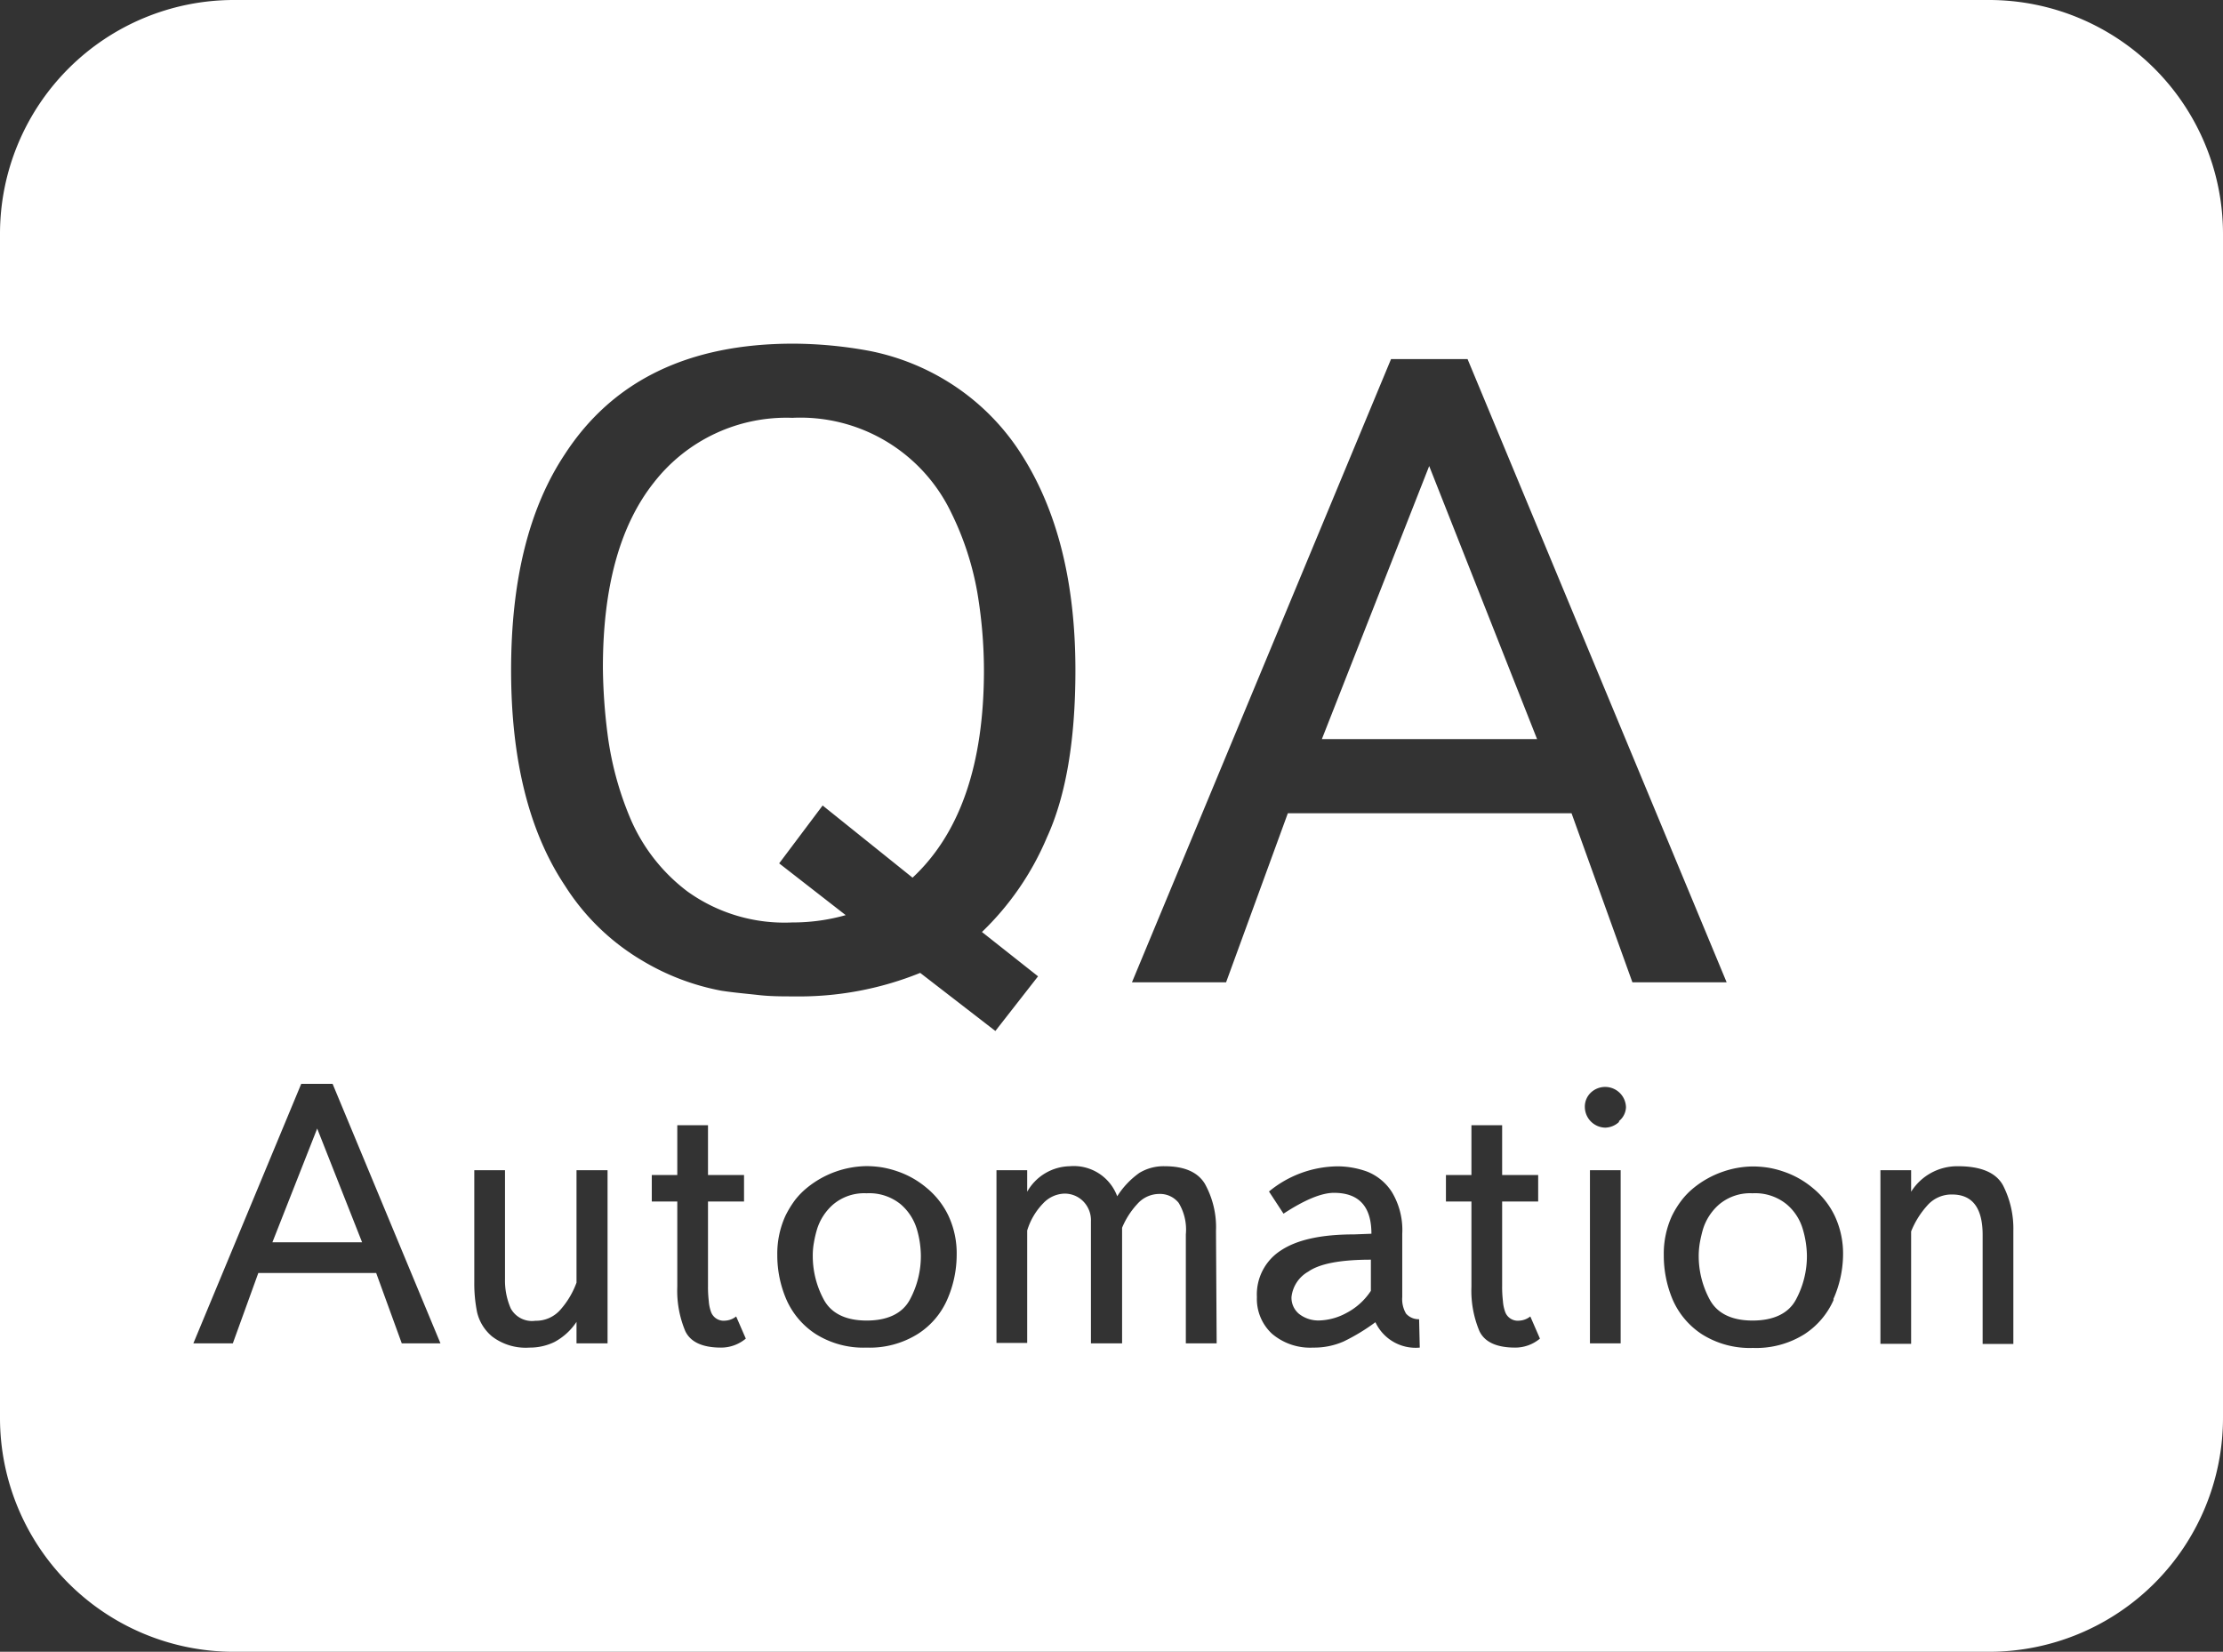 <svg xmlns="http://www.w3.org/2000/svg" viewBox="0 0 200.51 149"><rect x="0" y="0" width="200.51" height="149" fill="#333333" stroke="none"/><defs><style>.cls-1{fill:#fff;}</style></defs><title>Qa automation</title><g id="Layer_2" data-name="Layer 2"><g id="Layer_1-2" data-name="Layer 1"><path class="cls-1" d="M179.4,0H21.1A21.1,21.1,0,0,0,0,21.1V127.9A21.1,21.1,0,0,0,21.1,149H179.4a21.11,21.11,0,0,0,21.11-21.1V21.1A21.11,21.11,0,0,0,179.4,0ZM36.24,121.18l-2.31-6.35H23.3L21,121.18H17.44l9.73-23.41H30l9.73,23.41Zm18.56,0H52v-1.94a5.51,5.51,0,0,1-2,1.82,5.08,5.08,0,0,1-2.24.5,5,5,0,0,1-3.37-1,4.05,4.05,0,0,1-1.36-2.2,13.13,13.13,0,0,1-.25-2.68V105.56h2.77v9.83a6.28,6.28,0,0,0,.52,2.64,2.18,2.18,0,0,0,2.22,1.11,2.91,2.91,0,0,0,2.26-1A7.61,7.61,0,0,0,52,115.7V105.56H54.8Zm10.24.38c-1.68,0-2.76-.5-3.23-1.49a9.42,9.42,0,0,1-.72-4v-7.69h-2.3v-2.39h2.3v-4.49h2.77v4.49h3.25v2.39H63.86V116a11,11,0,0,0,.07,1.36,3.62,3.62,0,0,0,.21,1,1.21,1.21,0,0,0,1.26.77,1.73,1.73,0,0,0,1-.38l.87,2A3.48,3.48,0,0,1,65,121.56Zm20.41-4.36a7,7,0,0,1-2.65,3.12,8.16,8.16,0,0,1-4.64,1.24,8.06,8.06,0,0,1-4.61-1.24,7.12,7.12,0,0,1-2.63-3.12,10.06,10.06,0,0,1-.81-4,8.21,8.21,0,0,1,.74-3.54,9.23,9.23,0,0,1,.86-1.41,6.83,6.83,0,0,1,1.1-1.12,8.67,8.67,0,0,1,5.35-1.94,9.38,9.38,0,0,1,1.38.11,8.72,8.72,0,0,1,1.4.36,8.13,8.13,0,0,1,2.6,1.46,7.35,7.35,0,0,1,2,2.53,8,8,0,0,1,.75,3.55A10.06,10.06,0,0,1,85.45,117.2ZM83,87.76a29.13,29.13,0,0,1-11.41,2.12c-1,0-2.1,0-3.15-.12s-2.18-.21-3.36-.39a21.62,21.62,0,0,1-7.17-2.73,20.69,20.69,0,0,1-6.94-6.73Q46.1,72.62,46.1,60.45T50.93,41Q57.4,31,71.55,31a38.55,38.55,0,0,1,6.86.65,21.24,21.24,0,0,1,7.26,2.89A20.84,20.84,0,0,1,92.14,41Q97,48.61,97,60.45q0,9.49-2.57,15.09a25.62,25.62,0,0,1-5.86,8.53l5.06,4L89.78,93Zm26.74,33.42h-2.78v-9.83a4.66,4.66,0,0,0-.65-2.85,2.16,2.16,0,0,0-1.78-.8,2.64,2.64,0,0,0-1.94.9,7.21,7.21,0,0,0-1.38,2.15v10.43H98.4v-11a2.43,2.43,0,0,0-.7-1.82,2.35,2.35,0,0,0-1.7-.69,2.74,2.74,0,0,0-1.91.88A6,6,0,0,0,92.65,111v10.14H89.88V105.56h2.77v1.94a4.51,4.51,0,0,1,3.84-2.3,4.17,4.17,0,0,1,4.28,2.71,7.5,7.5,0,0,1,2-2.11,4.21,4.21,0,0,1,2.28-.6q2.67,0,3.63,1.59a8.08,8.08,0,0,1,1,4.25Zm18.32.38a4,4,0,0,1-4-2.29,17.91,17.91,0,0,1-2.85,1.73,6.59,6.59,0,0,1-2.77.56,5.3,5.3,0,0,1-3.71-1.25,4.28,4.28,0,0,1-1.36-3.31,4.71,4.71,0,0,1,2.19-4.22q2.17-1.43,6.56-1.43l1.58-.06q0-3.69-3.38-3.69-1.68,0-4.55,1.88l-1.31-2a9.87,9.87,0,0,1,6.16-2.27,7.88,7.88,0,0,1,2.68.47,4.71,4.71,0,0,1,2.24,1.84,6.64,6.64,0,0,1,.94,3.78V117a2.56,2.56,0,0,0,.34,1.49A1.5,1.5,0,0,0,128,119Zm8.61,0c-1.68,0-2.76-.5-3.23-1.49a9.42,9.42,0,0,1-.72-4v-7.69h-2.3v-2.39h2.3v-4.49h2.77v4.49h3.25v2.39h-3.25V116a11,11,0,0,0,.07,1.36,3.62,3.62,0,0,0,.21,1,1.21,1.21,0,0,0,1.26.77,1.73,1.73,0,0,0,1-.38l.87,2A3.48,3.48,0,0,1,136.63,121.56Zm9.51-.38h-2.77V105.56h2.77Zm-.12-20a1.88,1.88,0,0,1-1.28.54,1.88,1.88,0,0,1-1.83-1.84,1.74,1.74,0,0,1,.55-1.33,1.88,1.88,0,0,1,3.16,1.33A1.68,1.68,0,0,1,146,101.15Zm-4.31-27.82H116.16l-5.57,15.25H102.1l23.37-56.22h6.9l23.37,56.22h-8.5Zm23.65,43.87a7.08,7.08,0,0,1-2.64,3.12,8.19,8.19,0,0,1-4.65,1.24,8.08,8.08,0,0,1-4.61-1.24,7.12,7.12,0,0,1-2.63-3.12,10.23,10.23,0,0,1-.8-4,8.21,8.21,0,0,1,.73-3.54,8.51,8.51,0,0,1,.87-1.41,6.76,6.76,0,0,1,1.09-1.12,8.59,8.59,0,0,1,2.62-1.46,8.45,8.45,0,0,1,2.73-.48,9.38,9.38,0,0,1,1.38.11,8.46,8.46,0,0,1,1.4.36,8.13,8.13,0,0,1,2.6,1.46,7.35,7.35,0,0,1,2,2.53,8,8,0,0,1,.75,3.55A10.06,10.06,0,0,1,165.36,117.2Zm16.2,4h-2.77v-9.83q0-3.64-2.74-3.65a2.9,2.9,0,0,0-2.26,1,7.83,7.83,0,0,0-1.45,2.33v10.14h-2.77V105.56h2.77v1.94a4.91,4.91,0,0,1,4.22-2.3c2.09,0,3.44.58,4.07,1.73a8.57,8.57,0,0,1,.93,4.11Z"/><path class="cls-1" d="M116.49,117a1.89,1.89,0,0,0,.68,1.52,2.83,2.83,0,0,0,1.89.59,5.43,5.43,0,0,0,2.38-.67,5.88,5.88,0,0,0,2.21-2v-2.81q-4.12,0-5.65,1.08A3,3,0,0,0,116.49,117Z"/><polygon class="cls-1" points="24.57 112.06 32.66 112.06 28.61 101.8 24.57 112.06"/><path class="cls-1" d="M81.25,108.64a4.49,4.49,0,0,0-3.09-1,4.34,4.34,0,0,0-3,1,4.88,4.88,0,0,0-1.47,2.26,10,10,0,0,0-.28,1.21,6.4,6.4,0,0,0-.1,1.13,8.27,8.27,0,0,0,1,4c.68,1.25,2,1.88,3.86,1.88s3.21-.62,3.89-1.87a8.28,8.28,0,0,0,1-4,8.76,8.76,0,0,0-.36-2.37A4.78,4.78,0,0,0,81.25,108.64Z"/><path class="cls-1" d="M88.16,53.49a26.65,26.65,0,0,0-2.36-7.24,15.08,15.08,0,0,0-14.33-8.56A15.14,15.14,0,0,0,59,43.5q-4.62,5.8-4.62,16.72a50.71,50.71,0,0,0,.43,6.08,29.07,29.07,0,0,0,2,7.42A16.2,16.2,0,0,0,62,80.41a15,15,0,0,0,9.45,2.8,17.55,17.55,0,0,0,4.83-.66l-6-4.67,3.92-5.22,8.11,6.51q6.44-6,6.44-18.72A42.75,42.75,0,0,0,88.16,53.49Z"/><polygon class="cls-1" points="119.23 66.67 138.64 66.67 128.91 42.04 119.23 66.67"/><path class="cls-1" d="M161.16,108.64a4.49,4.49,0,0,0-3.09-1,4.35,4.35,0,0,0-3,1,4.88,4.88,0,0,0-1.47,2.26,12.26,12.26,0,0,0-.28,1.21,7.52,7.52,0,0,0-.1,1.13,8.27,8.27,0,0,0,1,4c.68,1.25,2,1.88,3.86,1.88s3.22-.62,3.9-1.87a8.28,8.28,0,0,0,1-4,8.79,8.79,0,0,0-.37-2.37A4.63,4.63,0,0,0,161.16,108.64Z"/></g></g></svg>